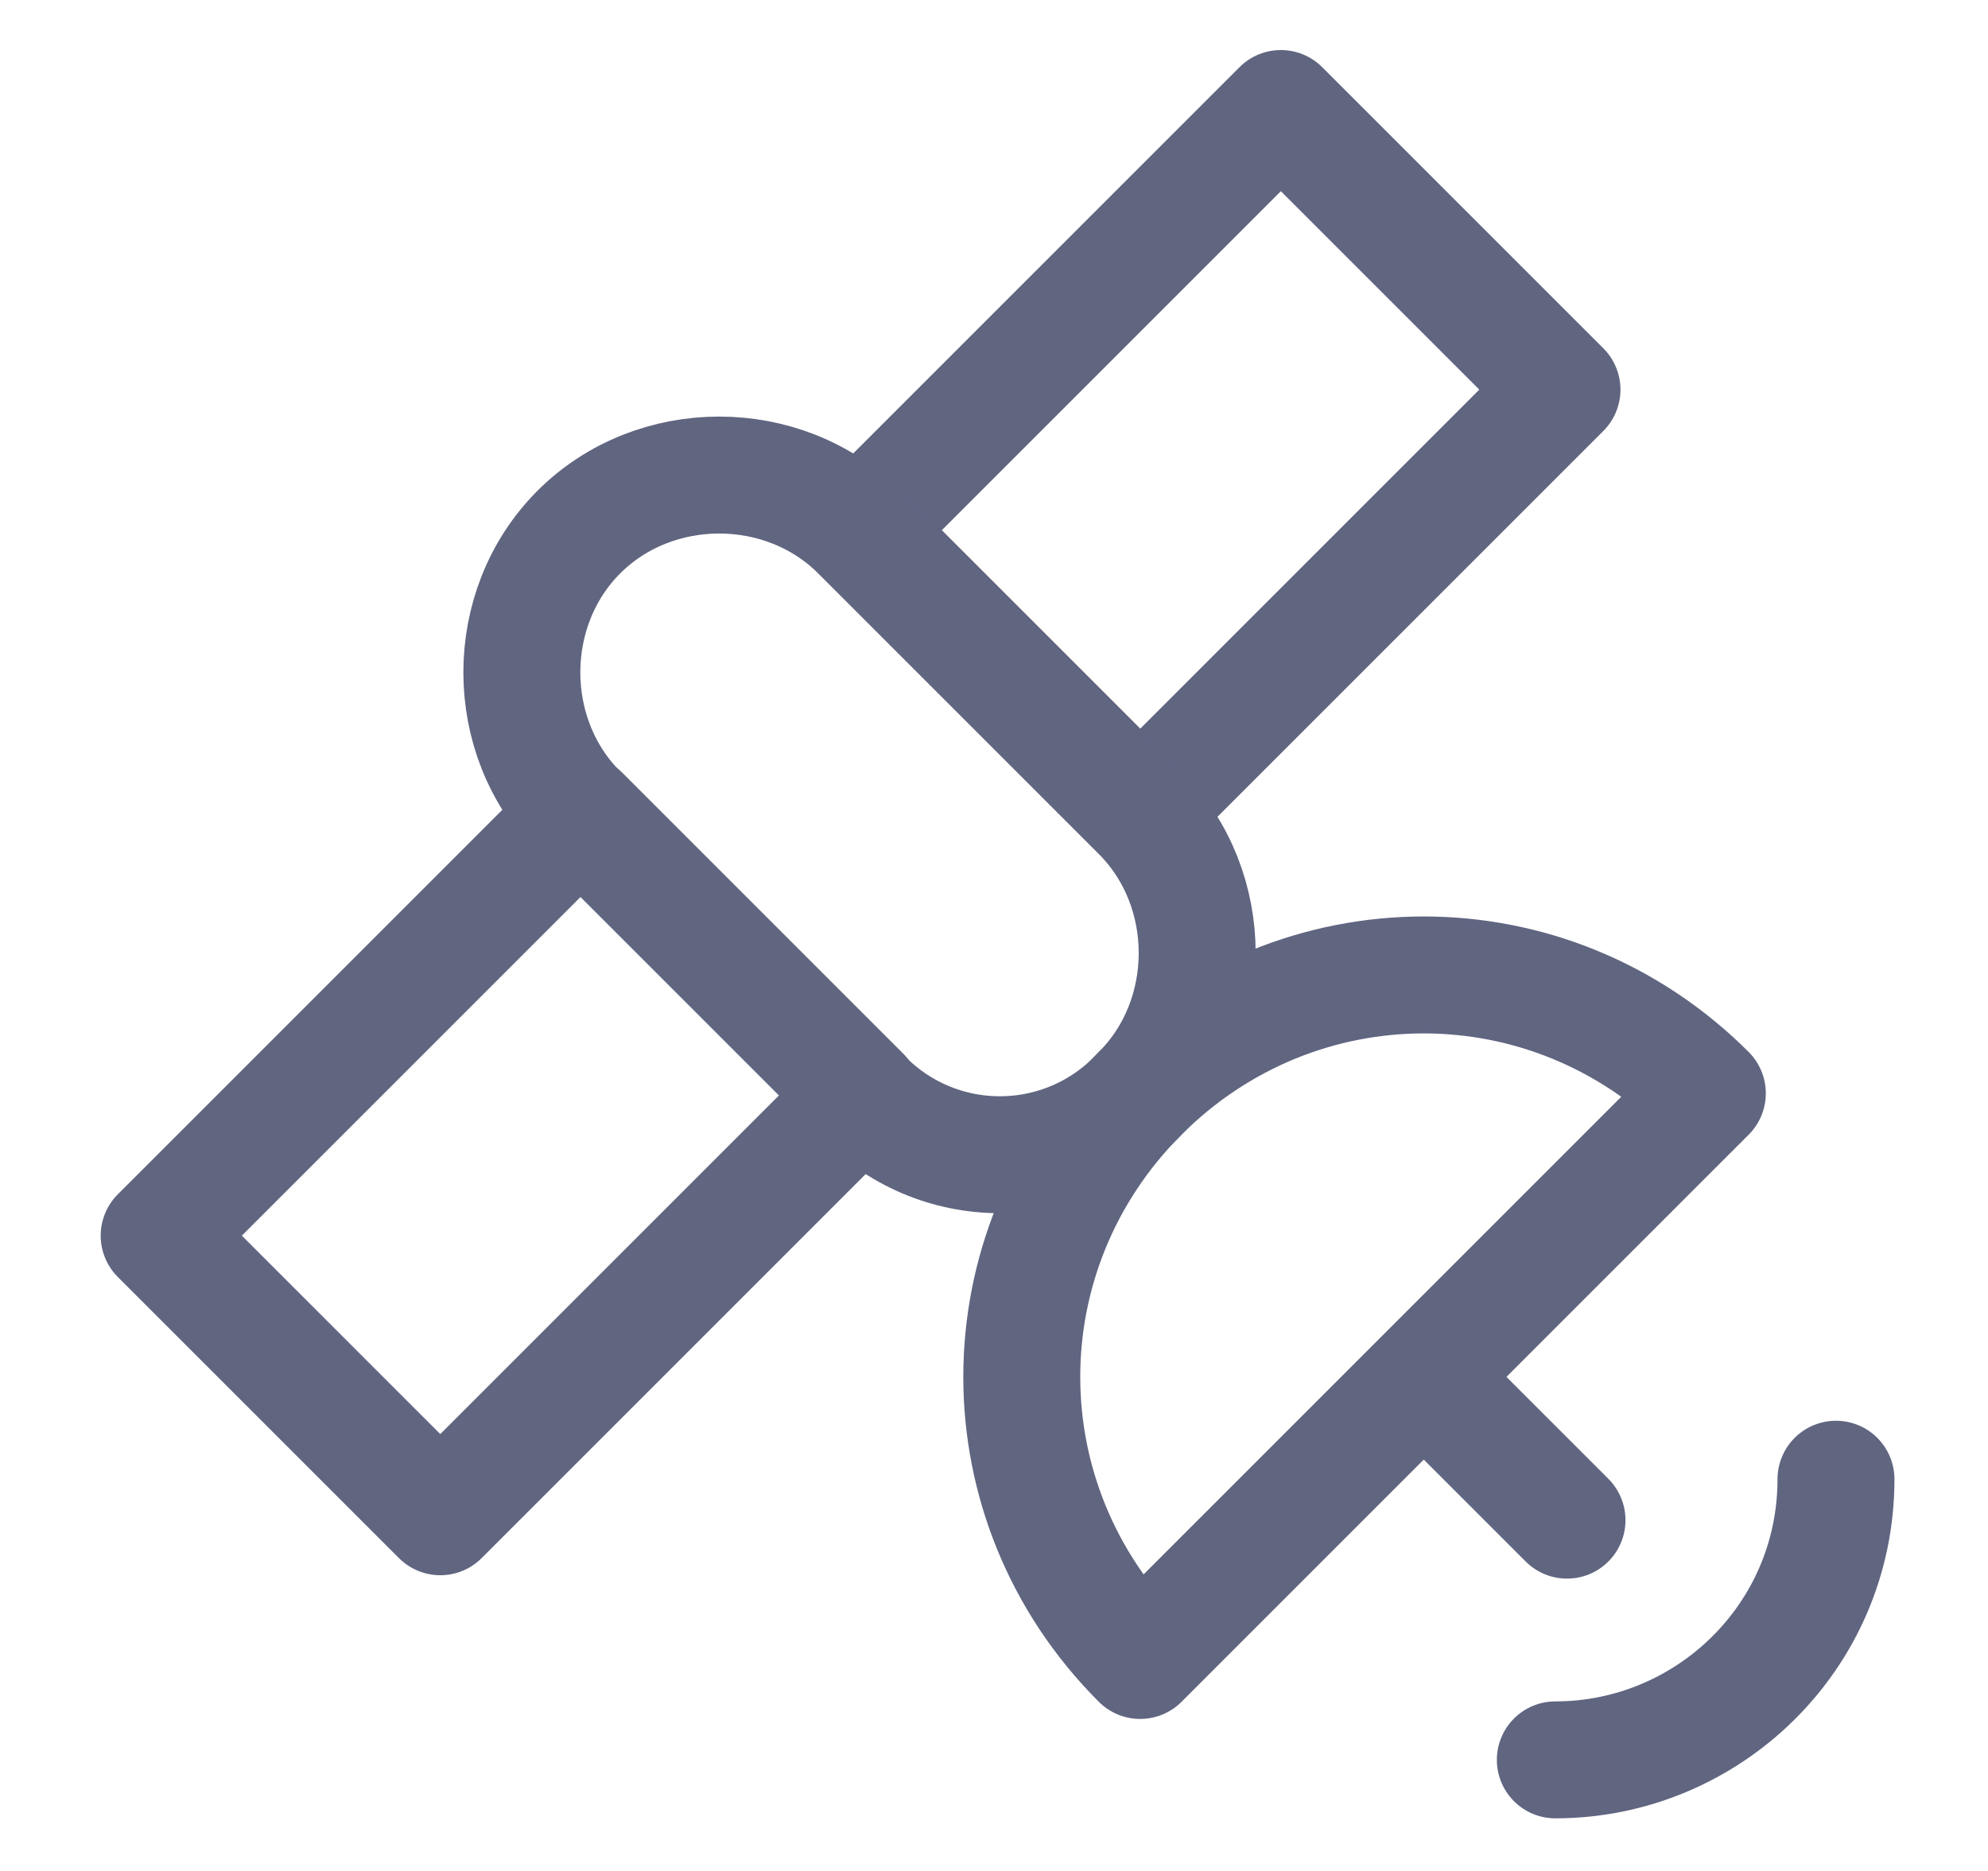 <svg width="17" height="16" viewBox="0 0 17 16" fill="none" xmlns="http://www.w3.org/2000/svg">
<path d="M13.357 3.332L10.953 0.928L7.347 4.534L9.751 6.938L13.357 3.332Z" stroke="#606580" stroke-miterlimit="10" stroke-linecap="round" stroke-linejoin="round"/>
<path d="M7.371 9.365L4.967 6.961L1.361 10.567L3.765 12.971L7.371 9.365Z" stroke="#606580" stroke-miterlimit="10" stroke-linecap="round" stroke-linejoin="round"/>
<path d="M7.35 9.35L4.95 6.95C4.3 6.3 4.3 5.2 4.95 4.55C5.6 3.9 6.7 3.9 7.35 4.55L9.75 6.95C10.4 7.6 10.4 8.7 9.75 9.35C9.1 10.05 8 10.05 7.35 9.35Z" stroke="#606580" stroke-miterlimit="10" stroke-linecap="round" stroke-linejoin="round"/>
<path d="M14.6 9.35C13.25 8 11.1 8 9.75 9.35C8.4 10.7 8.4 12.85 9.75 14.2L14.6 9.35Z" stroke="#606580" stroke-miterlimit="10" stroke-linecap="round" stroke-linejoin="round"/>
<path d="M12.2 11.8L13.4 13" stroke="#606580" stroke-miterlimit="10" stroke-linecap="round" stroke-linejoin="round"/>
<path d="M15.7 12.65C15.7 14 14.6 15.05 13.3 15.05" stroke="#606580" stroke-miterlimit="10" stroke-linecap="round" stroke-linejoin="round"/>
</svg>
